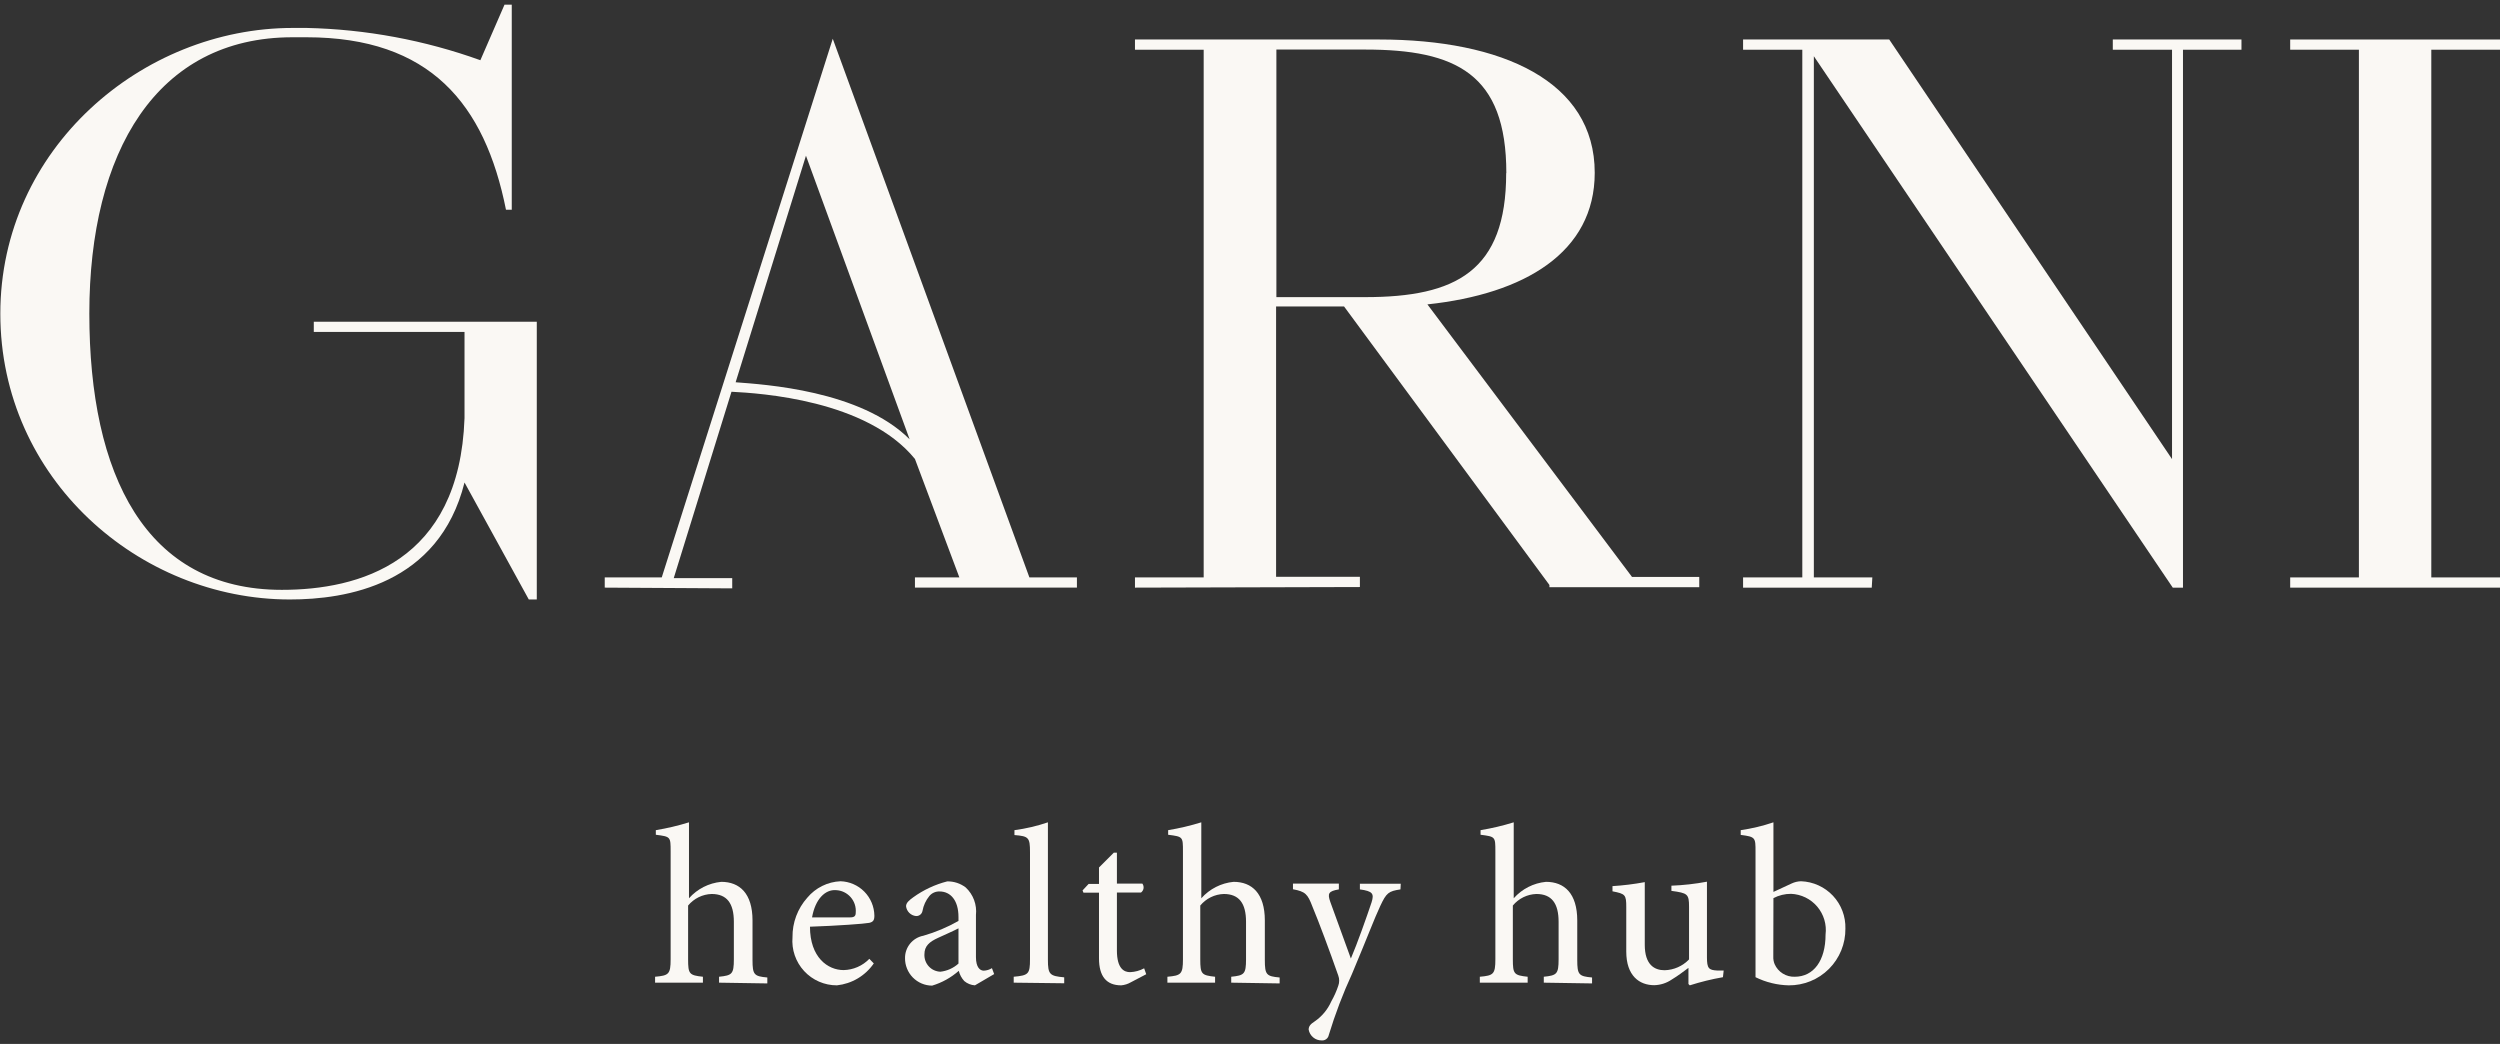 <svg width="182" height="76" viewBox="0 0 182 76" fill="none" xmlns="http://www.w3.org/2000/svg">
<rect x="0" y="0" width="182" height="76" fill="#333333" stroke="none"/>
<path d="M34.971 4.384L36.728 0.342H37.256V15.271H36.836C35.294 7.553 31.306 2.713 22.305 2.713H21.292C11.396 2.713 6.503 11.067 6.503 22.827C6.503 34.587 10.599 42.941 20.516 42.941C26.099 42.941 33.451 40.969 33.817 30.437V24.164H22.844V23.42H39.078V43.642H38.496L33.817 35.126C31.953 42.575 25.194 43.642 21.098 43.642C10.135 43.642 0.024 34.857 0.024 22.838C0.024 10.819 10.351 2.034 21.313 2.034H22.327C26.641 2.13 30.91 2.923 34.971 4.384Z" fill="#FAF8F4"/>
<path d="M44.025 42.779V42.036H48.175L60.625 2.821L74.94 42.036H78.4V42.779H66.608V42.036H69.842L66.608 33.412C63.094 29.101 55.322 28.626 53.252 28.519L49.048 42.09H53.306V42.833L44.025 42.779ZM53.554 27.829C55.624 27.99 62.652 28.411 66.22 31.979L58.674 11.336L53.554 27.829Z" fill="#FAF8F4"/>
<path d="M82.626 42.78V42.036H87.628V3.619H82.626V2.875H100.401C109.337 2.875 116.096 5.904 116.096 12.576C116.096 18.375 110.987 21.404 103.915 22.159L118.812 42.003H123.706V42.747H112.798V42.586L97.847 22.31H92.899V41.993H99V42.736L82.626 42.78ZM109.661 12.598C109.661 5.365 105.985 3.608 99.388 3.608H92.921V21.631H99.388C105.985 21.631 109.65 19.744 109.65 12.608L109.661 12.598Z" fill="#FAF8F4"/>
<path d="M136.263 42.78H126.896V42.036H131.208V3.619H126.896V2.875H137.535L158.124 33.423V3.619H153.812V2.875H163.179V3.619H158.921V42.78H158.177L132.048 4.093V42.036H136.306L136.263 42.78Z" fill="#FAF8F4"/>
<path d="M166.726 42.78V42.036H171.728V3.619H166.726V2.875H182V3.619H176.999V42.036H182V42.78H166.726Z" fill="#FAF8F4"/>
<path d="M52.347 71.538V71.107C53.295 71.01 53.425 70.913 53.425 69.835V67.108C53.425 65.761 52.918 65.082 51.808 65.082C51.479 65.092 51.156 65.172 50.86 65.317C50.565 65.463 50.303 65.669 50.094 65.923V69.835C50.094 70.913 50.18 71 51.172 71.107V71.538H47.69V71.107C48.682 71.021 48.822 70.924 48.822 69.835V61.988C48.822 60.91 48.822 60.91 47.744 60.77V60.436C48.561 60.301 49.368 60.11 50.158 59.865V65.394C50.762 64.713 51.602 64.285 52.508 64.198C53.845 64.198 54.783 65.039 54.783 67.011V69.889C54.783 70.967 54.901 71.075 55.861 71.161V71.593L52.347 71.538Z" fill="#FAF8F4"/>
<path d="M63.612 70.137C63.306 70.581 62.908 70.954 62.445 71.229C61.981 71.505 61.464 71.676 60.928 71.733C60.479 71.734 60.036 71.642 59.625 71.463C59.214 71.284 58.844 71.022 58.54 70.692C58.236 70.363 58.004 69.974 57.858 69.55C57.712 69.126 57.657 68.676 57.694 68.229C57.68 67.169 58.065 66.142 58.772 65.351C59.069 64.995 59.437 64.705 59.853 64.499C60.269 64.293 60.723 64.176 61.186 64.155C61.84 64.174 62.462 64.445 62.922 64.91C63.381 65.376 63.644 66.001 63.655 66.656C63.655 66.99 63.569 67.119 63.278 67.184C62.986 67.248 60.938 67.399 58.966 67.464C58.966 69.706 60.27 70.622 61.413 70.622C62.122 70.608 62.796 70.313 63.288 69.803L63.612 70.137ZM59.117 66.785C60.033 66.785 60.938 66.785 61.898 66.785C62.189 66.785 62.297 66.688 62.297 66.451C62.316 66.246 62.293 66.04 62.23 65.845C62.167 65.65 62.065 65.47 61.929 65.315C61.794 65.161 61.629 65.036 61.444 64.947C61.258 64.859 61.057 64.809 60.852 64.802C60.076 64.748 59.354 65.448 59.117 66.785Z" fill="#FAF8F4"/>
<path d="M70.974 71.733C70.688 71.714 70.416 71.605 70.198 71.42C70.004 71.209 69.867 70.954 69.799 70.676C69.237 71.171 68.575 71.539 67.858 71.754C67.597 71.753 67.339 71.7 67.098 71.598C66.857 71.496 66.639 71.348 66.455 71.162C66.272 70.975 66.127 70.755 66.03 70.512C65.932 70.27 65.883 70.011 65.886 69.749C65.882 69.364 66.014 68.99 66.258 68.692C66.502 68.394 66.844 68.192 67.222 68.121C68.114 67.864 68.971 67.502 69.777 67.044V66.752C69.777 65.567 69.217 64.898 68.397 64.898C68.256 64.894 68.116 64.921 67.987 64.979C67.858 65.037 67.744 65.124 67.654 65.233C67.4 65.545 67.23 65.915 67.158 66.311C67.139 66.421 67.081 66.521 66.993 66.59C66.906 66.66 66.795 66.695 66.683 66.688C66.5 66.669 66.328 66.589 66.197 66.459C66.066 66.33 65.983 66.16 65.961 65.977C65.961 65.728 66.177 65.545 66.49 65.319C67.233 64.784 68.07 64.393 68.958 64.165C69.444 64.157 69.919 64.312 70.305 64.608C70.576 64.861 70.785 65.174 70.914 65.522C71.043 65.87 71.089 66.243 71.049 66.612V69.674C71.049 70.418 71.34 70.665 71.62 70.665C71.83 70.655 72.034 70.592 72.213 70.482L72.375 70.913L70.974 71.733ZM69.777 67.583C69.432 67.766 68.645 68.111 68.3 68.272C67.654 68.564 67.298 68.876 67.298 69.469C67.289 69.629 67.313 69.79 67.367 69.941C67.421 70.092 67.504 70.231 67.613 70.349C67.721 70.468 67.852 70.564 67.998 70.631C68.144 70.698 68.302 70.735 68.462 70.741C68.952 70.685 69.411 70.478 69.777 70.148V67.583Z" fill="#FAF8F4"/>
<path d="M73.798 71.538V71.107C74.876 71.01 74.984 70.913 74.984 69.825V62.042C74.984 60.964 74.887 60.878 73.852 60.792V60.436C74.681 60.326 75.497 60.135 76.288 59.865V69.868C76.288 70.946 76.417 71.053 77.474 71.15V71.582L73.798 71.538Z" fill="#FAF8F4"/>
<path d="M82.313 71.517C82.102 71.638 81.866 71.712 81.624 71.733C80.546 71.733 80.007 71.075 80.007 69.771V64.985H78.875L78.81 64.823L79.252 64.349H80.007V63.152L81.085 62.074H81.311V64.327H83.165C83.237 64.426 83.268 64.549 83.25 64.671C83.232 64.792 83.166 64.901 83.068 64.974H81.311V69.199C81.311 70.536 81.85 70.773 82.27 70.773C82.629 70.759 82.979 70.663 83.294 70.493L83.445 70.924L82.313 71.517Z" fill="#FAF8F4"/>
<path d="M89.633 71.538V71.107C90.581 71.01 90.711 70.913 90.711 69.835V67.108C90.711 65.761 90.204 65.082 89.094 65.082C88.765 65.092 88.442 65.172 88.146 65.317C87.851 65.463 87.589 65.669 87.38 65.923V69.835C87.38 70.913 87.466 71 88.458 71.107V71.538H84.987V71.107C85.978 71.021 86.119 70.924 86.119 69.835V61.988C86.119 60.91 86.119 60.91 85.041 60.77V60.436C85.858 60.301 86.665 60.11 87.455 59.865V65.394C88.059 64.713 88.899 64.285 89.805 64.198C91.142 64.198 92.08 65.039 92.08 67.011V69.889C92.08 70.967 92.198 71.075 93.157 71.161V71.593L89.633 71.538Z" fill="#FAF8F4"/>
<path d="M101.954 64.748C101.081 64.877 100.93 65.006 100.488 65.944C100.046 66.882 99.571 68.175 98.429 70.892C97.765 72.336 97.199 73.823 96.737 75.344C96.715 75.465 96.649 75.573 96.551 75.647C96.453 75.721 96.331 75.755 96.208 75.742C95.984 75.743 95.767 75.665 95.596 75.52C95.424 75.376 95.309 75.176 95.27 74.956C95.27 74.697 95.421 74.546 95.702 74.363C96.237 73.998 96.659 73.49 96.92 72.897C97.126 72.537 97.295 72.158 97.426 71.765C97.515 71.525 97.515 71.261 97.426 71.021C96.769 69.145 96.025 67.151 95.54 65.987C95.195 65.082 95.033 64.909 94.128 64.737V64.327H97.469V64.748C96.715 64.877 96.629 65.039 96.844 65.653L98.343 69.781C98.806 68.704 99.507 66.72 99.852 65.685C100.046 65.06 99.938 64.877 99 64.748V64.338H101.975L101.954 64.748Z" fill="#FAF8F4"/>
<path d="M112.388 71.538V71.107C113.336 71.01 113.466 70.913 113.466 69.835V67.108C113.466 65.761 112.959 65.082 111.849 65.082C111.52 65.092 111.197 65.172 110.901 65.317C110.606 65.463 110.344 65.669 110.135 65.923V69.835C110.135 70.913 110.221 71 111.213 71.107V71.538H107.731V71.107C108.723 71.021 108.863 70.924 108.863 69.835V61.988C108.863 60.91 108.863 60.91 107.785 60.77V60.436C108.602 60.301 109.409 60.11 110.199 59.865V65.394C110.803 64.713 111.643 64.285 112.549 64.198C113.886 64.198 114.824 65.039 114.824 67.011V69.889C114.824 70.967 114.942 71.075 115.902 71.161V71.593L112.388 71.538Z" fill="#FAF8F4"/>
<path d="M125.43 71.14C124.613 71.282 123.806 71.481 123.016 71.733L122.919 71.636V70.461C122.542 70.741 122.164 71.032 121.701 71.312C121.325 71.569 120.884 71.711 120.429 71.722C119.351 71.722 118.392 71.043 118.392 69.275V66.041C118.392 65.136 118.327 65.071 117.389 64.888V64.51C118.178 64.461 118.962 64.364 119.739 64.219C119.739 64.726 119.739 65.502 119.739 66.623V68.779C119.739 70.245 120.45 70.633 121.183 70.633C121.857 70.616 122.496 70.333 122.962 69.846V66.02C122.962 65.082 122.865 65.017 121.679 64.855V64.478C122.548 64.445 123.412 64.348 124.266 64.187V69.684C124.266 70.504 124.396 70.622 125.021 70.655H125.484L125.43 71.14Z" fill="#FAF8F4"/>
<path d="M130.432 64.317C130.645 64.217 130.876 64.162 131.111 64.155C131.997 64.186 132.834 64.566 133.44 65.212C134.046 65.859 134.371 66.719 134.345 67.604C134.351 68.148 134.248 68.687 134.043 69.191C133.837 69.694 133.533 70.152 133.149 70.536C132.764 70.921 132.307 71.225 131.803 71.43C131.3 71.635 130.76 71.738 130.217 71.733C129.378 71.714 128.554 71.511 127.802 71.14V61.999C127.802 60.975 127.802 60.921 126.724 60.781V60.436C127.534 60.319 128.331 60.128 129.106 59.865V64.931L130.432 64.317ZM129.096 69.631C129.087 69.822 129.12 70.014 129.193 70.191C129.317 70.473 129.524 70.711 129.785 70.874C130.046 71.037 130.351 71.119 130.659 71.107C132.028 71.107 132.901 69.943 132.901 68.035C132.946 67.673 132.915 67.305 132.811 66.955C132.706 66.606 132.531 66.281 132.295 66.002C132.059 65.724 131.768 65.497 131.44 65.337C131.112 65.177 130.754 65.086 130.389 65.071C129.942 65.069 129.502 65.176 129.106 65.384L129.096 69.631Z" fill="#FAF8F4"/>
</svg>
